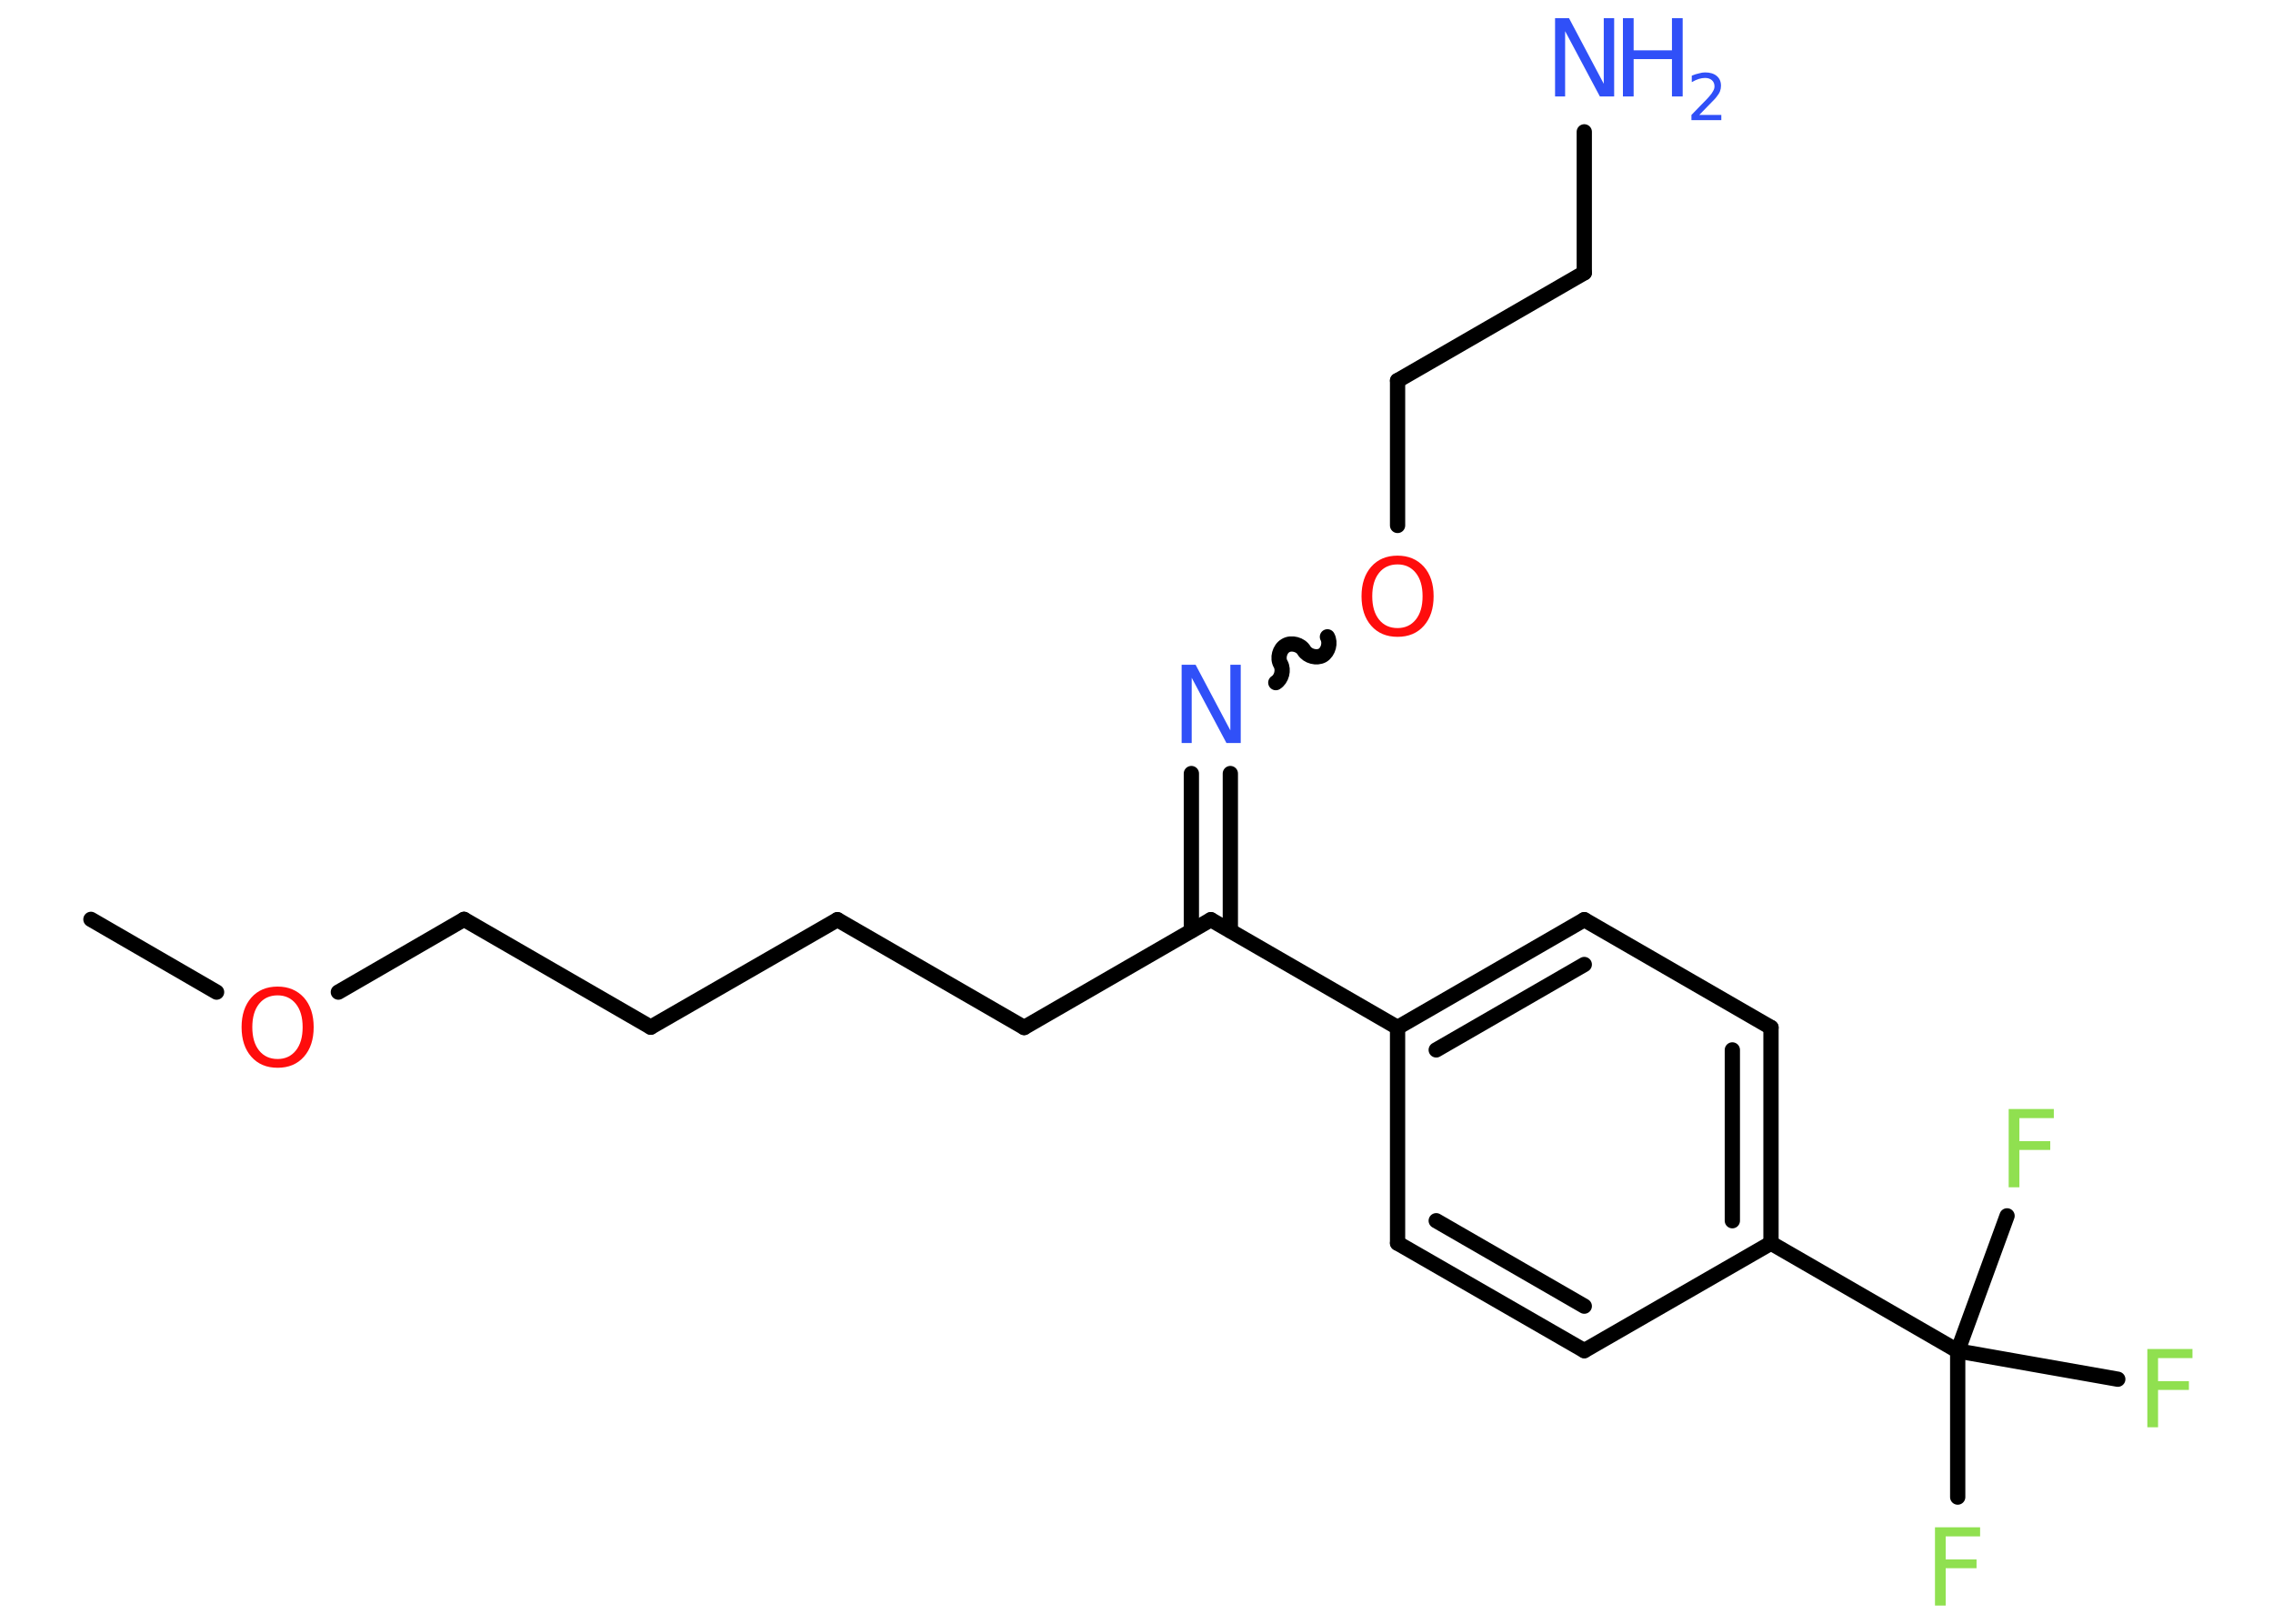 <?xml version='1.0' encoding='UTF-8'?>
<!DOCTYPE svg PUBLIC "-//W3C//DTD SVG 1.1//EN" "http://www.w3.org/Graphics/SVG/1.1/DTD/svg11.dtd">
<svg version='1.2' xmlns='http://www.w3.org/2000/svg' xmlns:xlink='http://www.w3.org/1999/xlink' width='70.0mm' height='50.0mm' viewBox='0 0 70.0 50.0'>
  <desc>Generated by the Chemistry Development Kit (http://github.com/cdk)</desc>
  <g stroke-linecap='round' stroke-linejoin='round' stroke='#000000' stroke-width='.47' fill='#3050F8'>
    <rect x='.0' y='.0' width='70.0' height='50.0' fill='#FFFFFF' stroke='none'/>
    <g id='mol1' class='mol'>
      <line id='mol1bnd1' class='bond' x1='2.8' y1='28.31' x2='6.67' y2='30.55'/>
      <line id='mol1bnd2' class='bond' x1='10.42' y1='30.55' x2='14.29' y2='28.31'/>
      <line id='mol1bnd3' class='bond' x1='14.29' y1='28.31' x2='20.04' y2='31.63'/>
      <line id='mol1bnd4' class='bond' x1='20.04' y1='31.63' x2='25.79' y2='28.32'/>
      <line id='mol1bnd5' class='bond' x1='25.79' y1='28.32' x2='31.54' y2='31.64'/>
      <line id='mol1bnd6' class='bond' x1='31.54' y1='31.64' x2='37.29' y2='28.32'/>
      <g id='mol1bnd7' class='bond'>
        <line x1='36.69' y1='28.66' x2='36.69' y2='23.82'/>
        <line x1='37.89' y1='28.66' x2='37.89' y2='23.82'/>
      </g>
      <path id='mol1bnd8' class='bond' d='M40.88 19.61c.1 .18 .03 .46 -.15 .57c-.18 .1 -.46 .03 -.57 -.15c-.1 -.18 -.39 -.26 -.57 -.15c-.18 .1 -.26 .39 -.15 .57c.1 .18 .03 .46 -.15 .57' fill='none' stroke='#000000' stroke-width='.47'/>
      <line id='mol1bnd9' class='bond' x1='43.04' y1='16.18' x2='43.04' y2='11.72'/>
      <line id='mol1bnd10' class='bond' x1='43.04' y1='11.72' x2='48.79' y2='8.4'/>
      <line id='mol1bnd11' class='bond' x1='48.79' y1='8.4' x2='48.79' y2='4.06'/>
      <line id='mol1bnd12' class='bond' x1='37.29' y1='28.32' x2='43.04' y2='31.64'/>
      <g id='mol1bnd13' class='bond'>
        <line x1='48.79' y1='28.32' x2='43.04' y2='31.64'/>
        <line x1='48.79' y1='29.7' x2='44.23' y2='32.33'/>
      </g>
      <line id='mol1bnd14' class='bond' x1='48.79' y1='28.32' x2='54.54' y2='31.64'/>
      <g id='mol1bnd15' class='bond'>
        <line x1='54.54' y1='38.28' x2='54.54' y2='31.64'/>
        <line x1='53.35' y1='37.59' x2='53.35' y2='32.33'/>
      </g>
      <line id='mol1bnd16' class='bond' x1='54.54' y1='38.28' x2='48.79' y2='41.59'/>
      <g id='mol1bnd17' class='bond'>
        <line x1='43.04' y1='38.28' x2='48.79' y2='41.59'/>
        <line x1='44.23' y1='37.59' x2='48.79' y2='40.22'/>
      </g>
      <line id='mol1bnd18' class='bond' x1='43.04' y1='31.64' x2='43.04' y2='38.28'/>
      <line id='mol1bnd19' class='bond' x1='54.54' y1='38.28' x2='60.29' y2='41.6'/>
      <line id='mol1bnd20' class='bond' x1='60.29' y1='41.6' x2='60.29' y2='46.1'/>
      <line id='mol1bnd21' class='bond' x1='60.29' y1='41.6' x2='65.22' y2='42.47'/>
      <line id='mol1bnd22' class='bond' x1='60.29' y1='41.6' x2='61.81' y2='37.44'/>
      <path id='mol1atm2' class='atom' d='M8.55 30.65q-.36 .0 -.57 .26q-.21 .26 -.21 .72q.0 .46 .21 .72q.21 .26 .57 .26q.35 .0 .56 -.26q.21 -.26 .21 -.72q.0 -.46 -.21 -.72q-.21 -.26 -.56 -.26zM8.55 30.38q.5 .0 .81 .34q.3 .34 .3 .91q.0 .57 -.3 .91q-.3 .34 -.81 .34q-.51 .0 -.81 -.34q-.3 -.34 -.3 -.91q.0 -.57 .3 -.91q.3 -.34 .81 -.34z' stroke='none' fill='#FF0D0D'/>
      <path id='mol1atm8' class='atom' d='M36.38 20.47h.44l1.07 2.02v-2.02h.32v2.41h-.44l-1.07 -2.01v2.01h-.31v-2.41z' stroke='none'/>
      <path id='mol1atm9' class='atom' d='M43.04 17.38q-.36 .0 -.57 .26q-.21 .26 -.21 .72q.0 .46 .21 .72q.21 .26 .57 .26q.35 .0 .56 -.26q.21 -.26 .21 -.72q.0 -.46 -.21 -.72q-.21 -.26 -.56 -.26zM43.04 17.11q.5 .0 .81 .34q.3 .34 .3 .91q.0 .57 -.3 .91q-.3 .34 -.81 .34q-.51 .0 -.81 -.34q-.3 -.34 -.3 -.91q.0 -.57 .3 -.91q.3 -.34 .81 -.34z' stroke='none' fill='#FF0D0D'/>
      <g id='mol1atm12' class='atom'>
        <path d='M47.88 .56h.44l1.07 2.02v-2.02h.32v2.41h-.44l-1.07 -2.01v2.01h-.31v-2.41z' stroke='none'/>
        <path d='M49.98 .56h.33v.99h1.18v-.99h.33v2.41h-.33v-1.15h-1.18v1.15h-.33v-2.41z' stroke='none'/>
        <path d='M52.33 3.54h.68v.16h-.92v-.16q.11 -.11 .3 -.31q.19 -.19 .24 -.25q.09 -.1 .13 -.18q.04 -.07 .04 -.14q.0 -.12 -.08 -.19q-.08 -.07 -.21 -.07q-.09 .0 -.19 .03q-.1 .03 -.22 .1v-.2q.12 -.05 .22 -.07q.1 -.03 .19 -.03q.23 .0 .36 .11q.13 .11 .13 .3q.0 .09 -.03 .17q-.03 .08 -.12 .19q-.02 .03 -.15 .16q-.13 .13 -.37 .38z' stroke='none'/>
      </g>
      <path id='mol1atm20' class='atom' d='M59.6 47.03h1.38v.28h-1.06v.71h.95v.27h-.95v1.15h-.33v-2.41z' stroke='none' fill='#90E050'/>
      <path id='mol1atm21' class='atom' d='M66.14 41.54h1.38v.28h-1.06v.71h.95v.27h-.95v1.15h-.33v-2.41z' stroke='none' fill='#90E050'/>
      <path id='mol1atm22' class='atom' d='M61.87 34.15h1.38v.28h-1.06v.71h.95v.27h-.95v1.15h-.33v-2.41z' stroke='none' fill='#90E050'/>
    </g>
  </g>
</svg>
